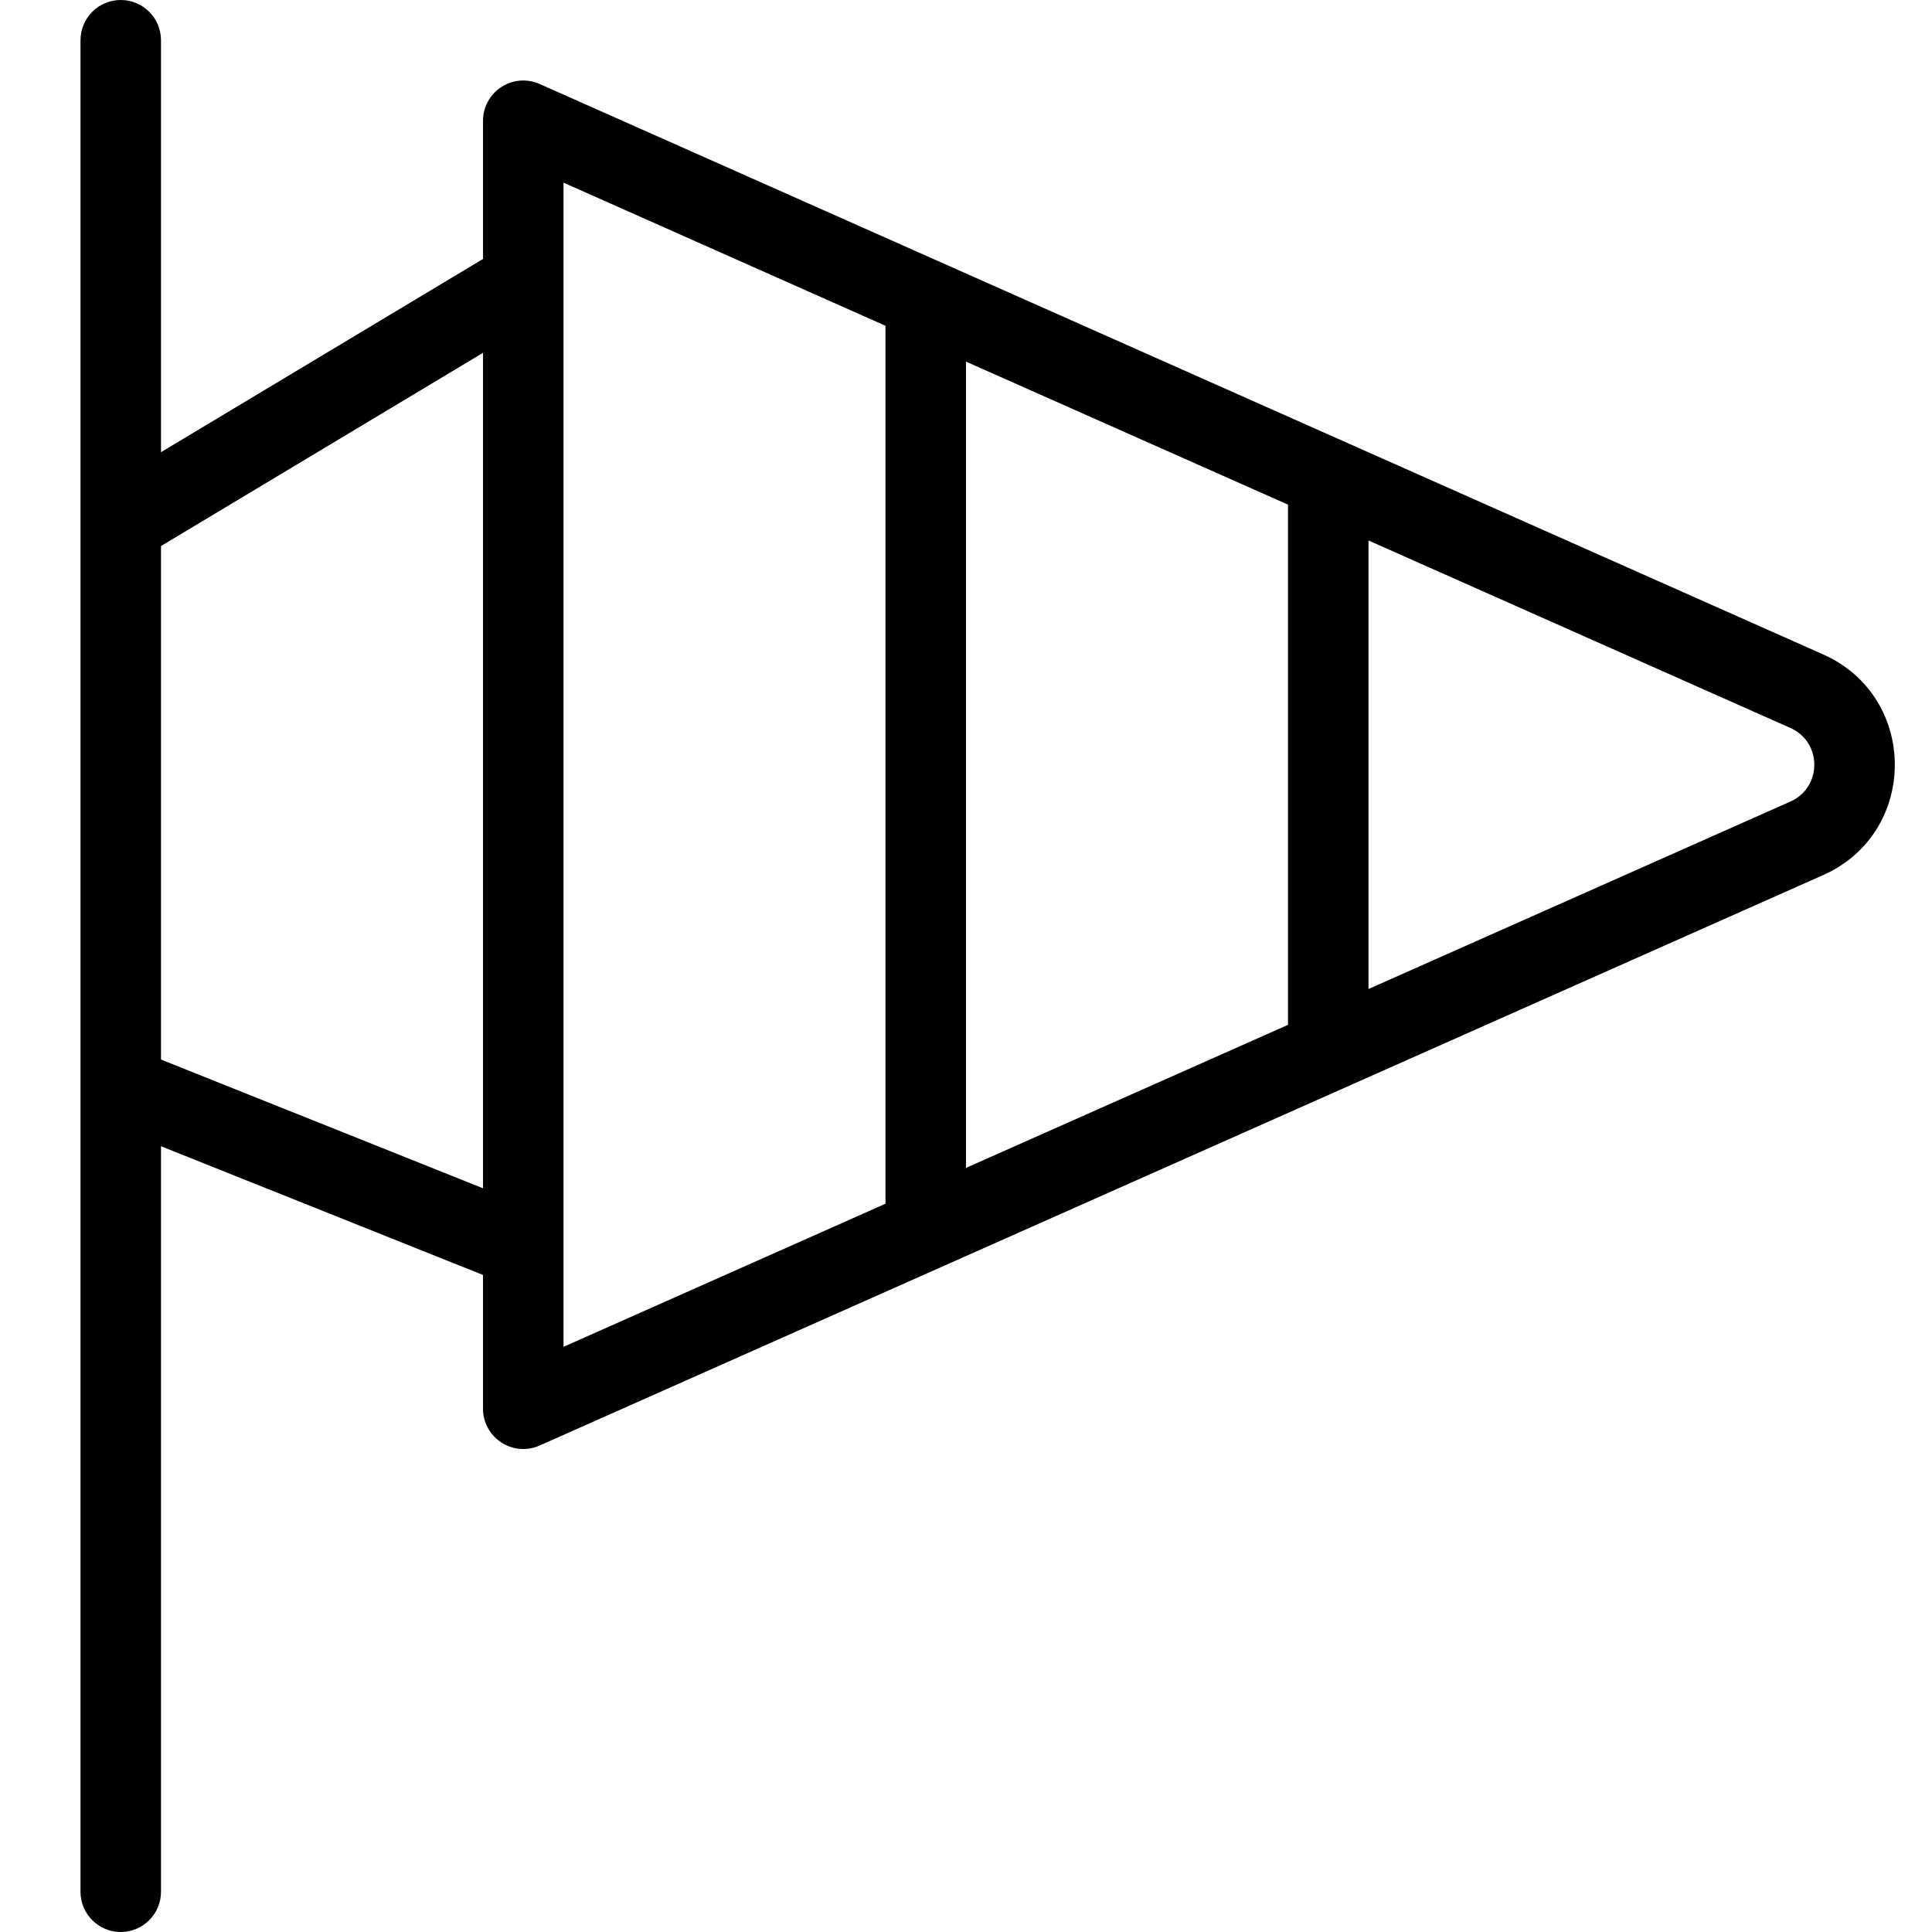 <svg width="24" height="24" viewBox="0 0 24 24" fill="none" xmlns="http://www.w3.org/2000/svg">
<path fill-rule="evenodd" clip-rule="evenodd" d="M2 0.5C2 0.224 1.776 0 1.5 0C1.224 0 1 0.224 1 0.5V23.5C1 23.776 1.224 24 1.5 24C1.776 24 2 23.776 2 23.5V14.239L6 15.838V17.5C6 17.669 6.086 17.827 6.228 17.919C6.369 18.012 6.548 18.026 6.703 17.957L22.647 10.871C23.835 10.343 23.835 8.657 22.647 8.129L6.703 1.043C6.548 0.974 6.369 0.989 6.228 1.081C6.086 1.173 6 1.331 6 1.5V3.217L2 5.617V0.5ZM6 14.761L2 13.162V6.783L6 4.383V14.761ZM7 2.269L11 4.047V14.953L7 16.731V2.269ZM12 14.508L16 12.731V6.269L12 4.492V14.508ZM17 6.714V12.286L22.241 9.957C22.637 9.781 22.637 9.219 22.241 9.043L17 6.714Z" fill="black"/>
</svg>
